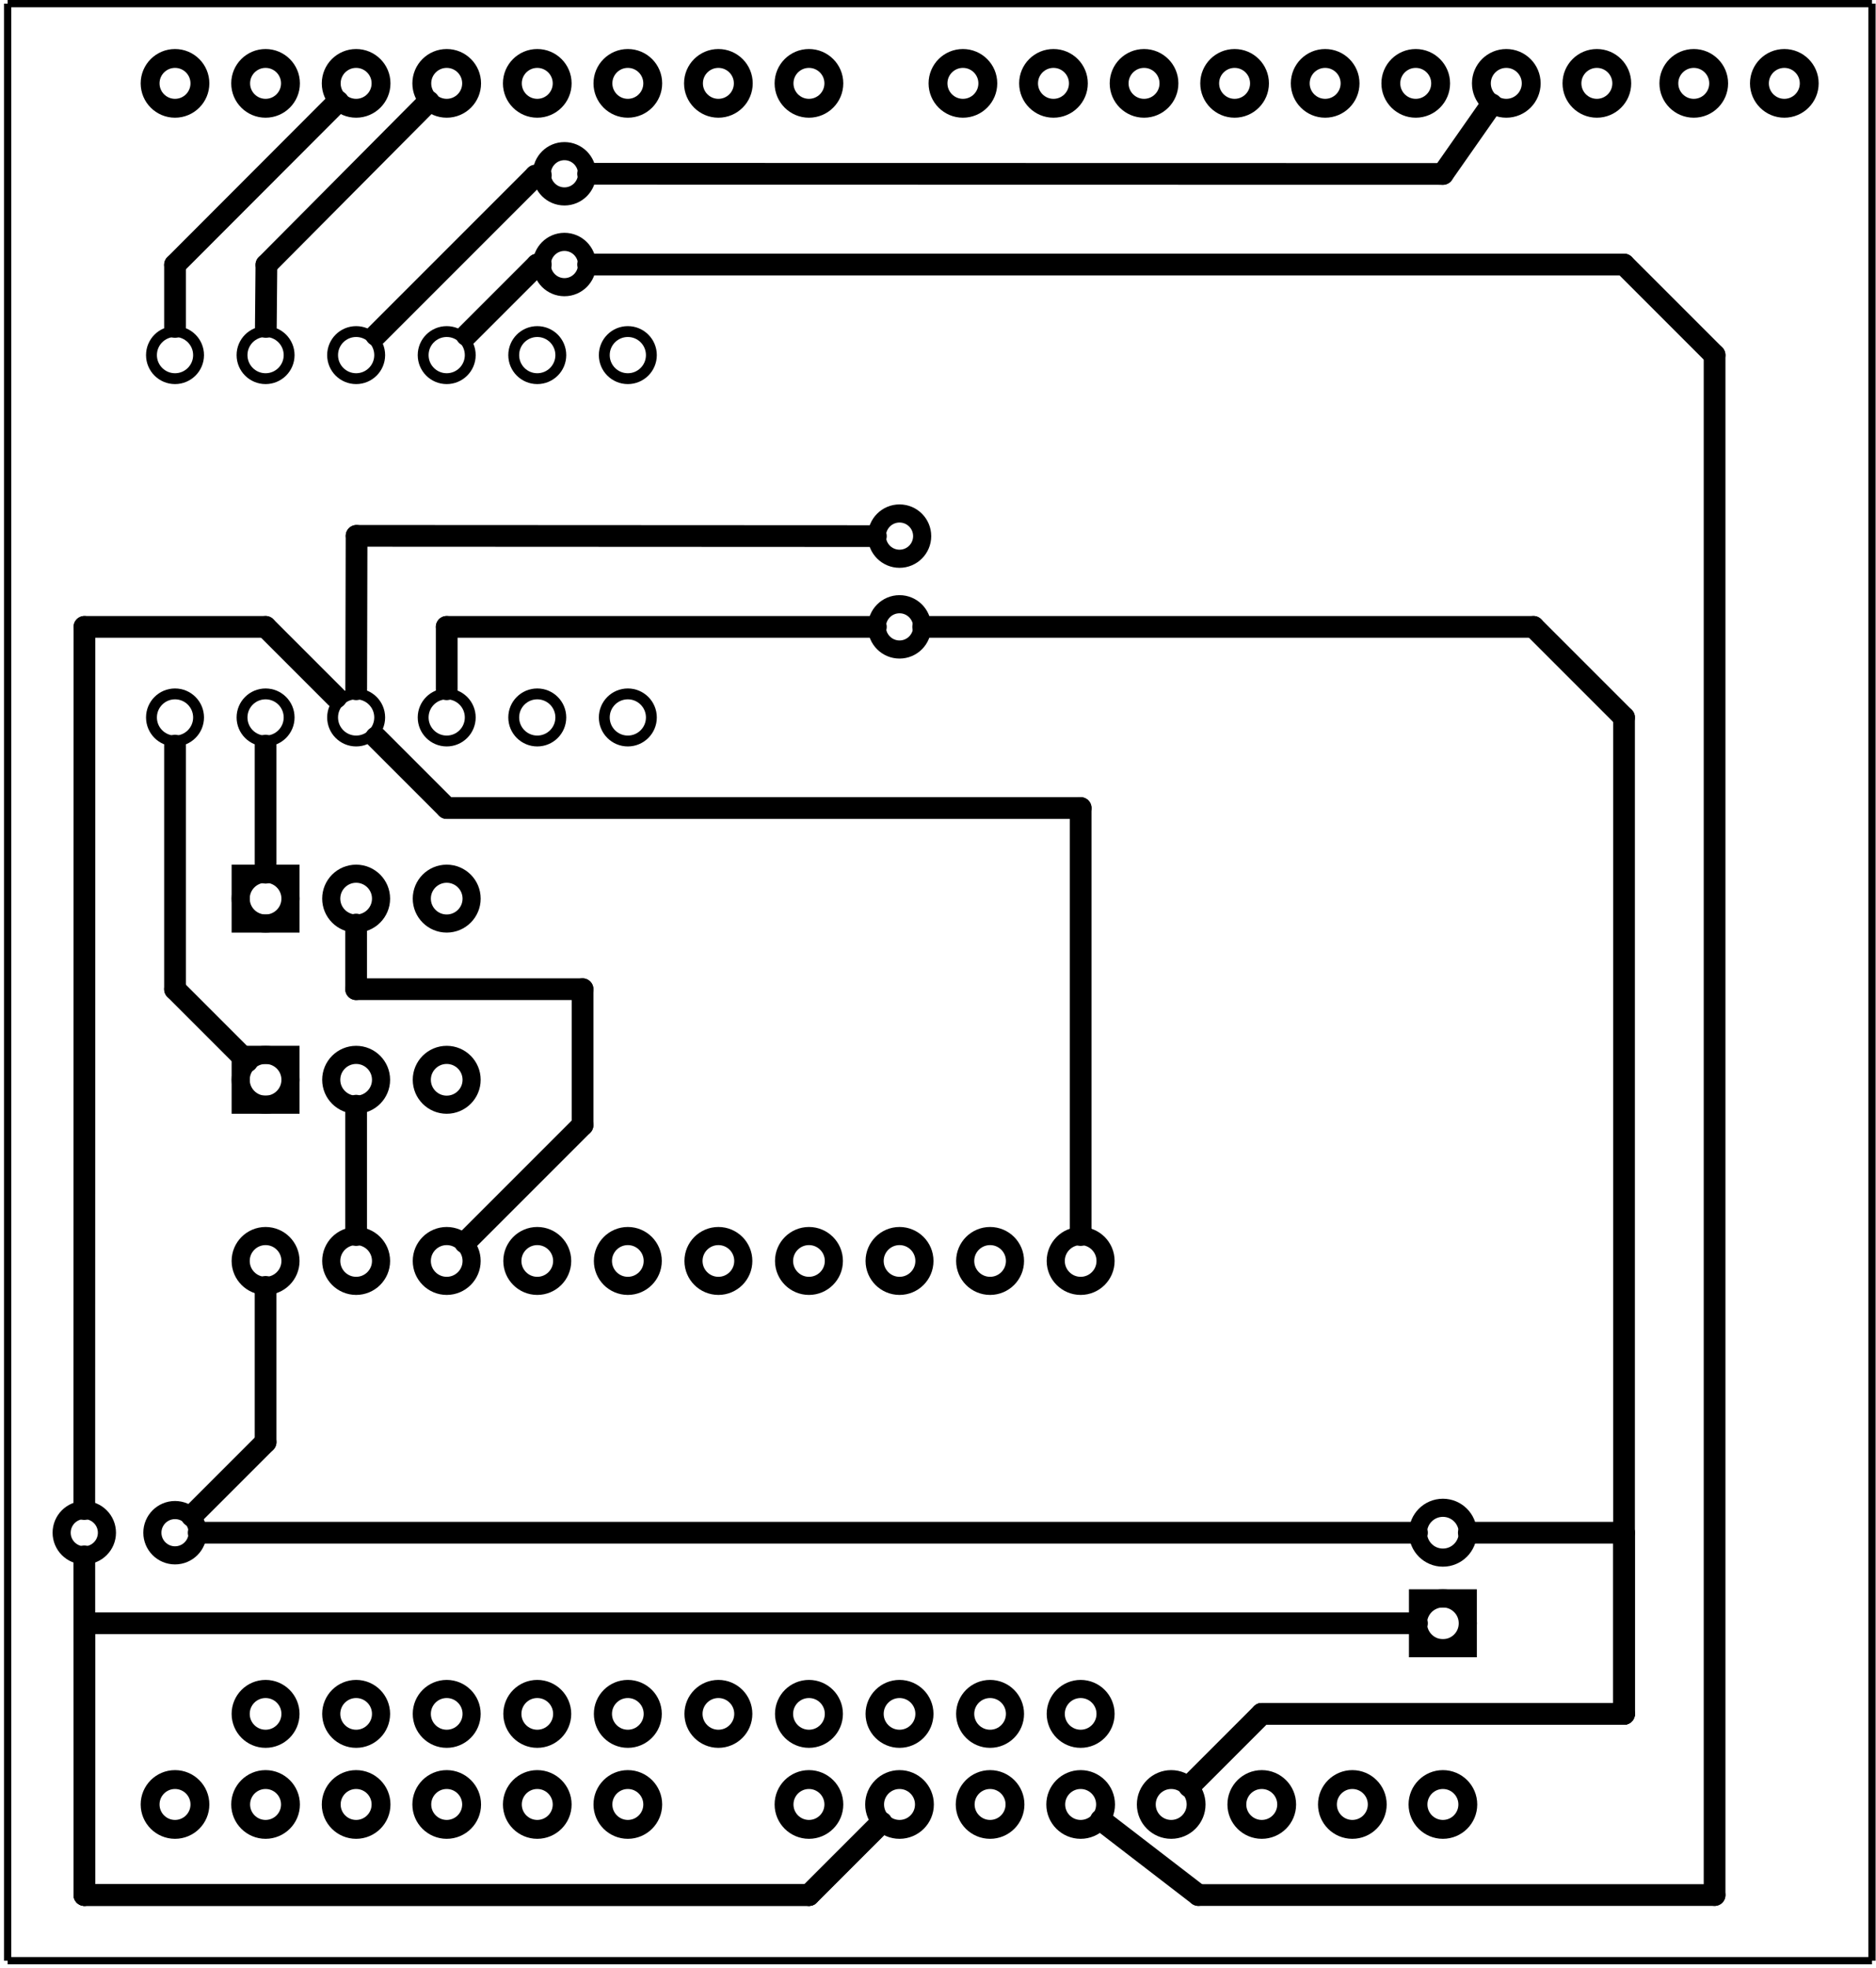 <?xml version='1.0' encoding='UTF-8' standalone='no'?>
<!-- Created with Fritzing (http://www.fritzing.org/) -->
<svg width="2.071in" x="0in" version="1.2" y="0in" xmlns="http://www.w3.org/2000/svg" height="2.172in" viewBox="0 0 149.082 156.42" baseProfile="tiny" xmlns:svg="http://www.w3.org/2000/svg">
 <g transform="matrix(-1, 0, 0, 1, 149.082, 0)">
  <g  id="silkscreen" stroke-width="0">
   <line  stroke="black" y1="0.288" x1="0.288" y2="0.288" stroke-width="0.576" x2="148.506"/>
   <line  stroke="black" y1="0.288" x1="148.506" y2="155.844" stroke-width="0.576" x2="148.506"/>
   <line  stroke="black" y1="155.844" x1="148.506" y2="155.844" stroke-width="0.576" x2="0.288"/>
   <line  stroke="black" y1="155.844" x1="0.288" y2="0.288" stroke-width="0.576" x2="0.288"/>
  </g>
  <g transform="translate(5.276,4.142)">
   <g  id="copper0" stroke-width="0">
    <circle fill="none" cx="1.98"  cy="2.484" stroke="black" id="connector30pin" r="1.98" stroke-width="1.5"/>
    <circle fill="none" cx="9.18"  cy="2.484" stroke="black" id="connector31pin" r="1.98" stroke-width="1.5"/>
    <circle fill="none" cx="16.884"  cy="2.484" stroke="black" id="connector0pin" r="1.98" stroke-width="1.5"/>
    <circle fill="none" cx="24.084"  cy="2.484" stroke="black" id="connector1pin" r="1.98" stroke-width="1.5"/>
    <circle fill="none" cx="31.284"  cy="2.484" stroke="black" id="connector2pin" r="1.98" stroke-width="1.5"/>
    <circle fill="none" cx="38.485"  cy="2.484" stroke="black" id="connector3pin" r="1.98" stroke-width="1.5"/>
    <circle fill="none" cx="45.685"  cy="2.484" stroke="black" id="connector4pin" r="1.98" stroke-width="1.5"/>
    <circle fill="none" cx="52.884"  cy="2.484" stroke="black" id="connector5pin" r="1.98" stroke-width="1.5"/>
    <circle fill="none" cx="60.084"  cy="2.484" stroke="black" id="connector6pin" r="1.98" stroke-width="1.5"/>
    <circle fill="none" cx="67.284"  cy="2.484" stroke="black" id="connector7pin" r="1.98" stroke-width="1.5"/>
    <circle fill="none" cx="79.525"  cy="2.484" stroke="black" id="connector8pin" r="1.98" stroke-width="1.5"/>
    <circle fill="none" cx="86.725"  cy="2.484" stroke="black" id="connector9pin" r="1.98" stroke-width="1.5"/>
    <circle fill="none" cx="93.924"  cy="2.484" stroke="black" id="connector10pin" r="1.98" stroke-width="1.5"/>
    <circle fill="none" cx="101.124"  cy="2.484" stroke="black" id="connector11pin" r="1.98" stroke-width="1.5"/>
    <circle fill="none" cx="108.324"  cy="2.484" stroke="black" id="connector12pin" r="1.98" stroke-width="1.5"/>
    <circle fill="none" cx="115.525"  cy="2.484" stroke="black" id="connector13pin" r="1.98" stroke-width="1.5"/>
    <circle fill="none" cx="122.725"  cy="2.484" stroke="black" id="connector14pin" r="1.98" stroke-width="1.5"/>
    <circle fill="none" cx="129.924"  cy="2.484" stroke="black" id="connector15pin" r="1.98" stroke-width="1.5"/>
    <circle fill="none" cx="29.124"  cy="139.284" stroke="black" id="connector28pin" r="1.98" stroke-width="1.5"/>
    <circle fill="none" cx="36.324"  cy="139.284" stroke="black" id="connector29pin" r="1.98" stroke-width="1.5"/>
    <circle fill="none" cx="43.525"  cy="139.284" stroke="black" id="connector16pin" r="1.98" stroke-width="1.5"/>
    <circle fill="none" cx="50.725"  cy="139.284" stroke="black" id="connector17pin" r="1.98" stroke-width="1.5"/>
    <circle fill="none" cx="57.924"  cy="139.284" stroke="black" id="connector18pin" r="1.98" stroke-width="1.5"/>
    <circle fill="none" cx="65.124"  cy="139.284" stroke="black" id="connector19pin" r="1.98" stroke-width="1.5"/>
    <circle fill="none" cx="72.324"  cy="139.284" stroke="black" id="connector20pin" r="1.98" stroke-width="1.5"/>
    <circle fill="none" cx="79.525"  cy="139.284" stroke="black" id="connector21pin" r="1.98" stroke-width="1.5"/>
    <circle fill="none" cx="93.924"  cy="139.284" stroke="black" id="connector22pin" r="1.98" stroke-width="1.5"/>
    <circle fill="none" cx="101.124"  cy="139.284" stroke="black" id="connector23pin" r="1.98" stroke-width="1.5"/>
    <circle fill="none" cx="108.324"  cy="139.284" stroke="black" id="connector24pin" r="1.98" stroke-width="1.5"/>
    <circle fill="none" cx="115.525"  cy="139.284" stroke="black" id="connector25pin" r="1.98" stroke-width="1.5"/>
    <circle fill="none" cx="122.725"  cy="139.284" stroke="black" id="connector26pin" r="1.98" stroke-width="1.5"/>
    <circle fill="none" cx="129.924"  cy="139.284" stroke="black" id="connector27pin" r="1.98" stroke-width="1.5"/>
   </g>
  </g>
  <g transform="translate(95.6,24.626)">
   <g  id="copper0" stroke-width="0">
    <circle fill="none" cx="32.4"  cy="32.4" connectorname="RX2_LV" stroke="black" r="1.872" id="connector1pad" stroke-width="0.864"/>
    <circle fill="none" cx="25.2"  cy="32.4" connectorname="GND" stroke="black" r="1.872" id="connector2pad" stroke-width="0.864"/>
    <circle fill="none" cx="18"  cy="32.4" connectorname="LV" stroke="black" r="1.872" id="connector3pad" stroke-width="0.864"/>
    <circle fill="none" cx="10.8"  cy="32.4" connectorname="RX_LV" stroke="black" r="1.872" id="connector4pad" stroke-width="0.864"/>
    <circle fill="none" cx="3.6"  cy="32.4" connectorname="TX_LV" stroke="black" r="1.872" id="connector5pad" stroke-width="0.864"/>
    <circle fill="none" cx="3.6"  cy="3.6" connectorname="TX_HV" stroke="black" r="1.872" id="connector6pad" stroke-width="0.864"/>
    <circle fill="none" cx="10.8"  cy="3.6" connectorname="RX_HV" stroke="black" r="1.872" id="connector7pad" stroke-width="0.864"/>
    <circle fill="none" cx="18"  cy="3.6" connectorname="HV" stroke="black" r="1.872" id="connector8pad" stroke-width="0.864"/>
    <circle fill="none" cx="25.2"  cy="3.6" connectorname="GND" stroke="black" r="1.872" id="connector9pad" stroke-width="0.864"/>
    <circle fill="none" cx="32.4"  cy="3.6" connectorname="RX2_HV" stroke="black" r="1.872" id="connector10pad" stroke-width="0.864"/>
    <circle fill="none" cx="39.6"  cy="3.6" connectorname="TX2_HV" stroke="black" r="1.872" id="connector11pad" stroke-width="0.864"/>
    <circle fill="none" cx="39.6"  cy="32.4" connectorname="TX2_LV" stroke="black" r="1.872" id="connector0pad" stroke-width="0.864"/>
   </g>
  </g>
  <g transform="translate(133.04,95.186)">
   <g transform="matrix(0,1,-1,0,0,0)">
    <g  id="copper0" stroke-width="0">
     <circle fill="none" cx="5.04"  cy="5.04" stroke="black" id="connector0pin" r="1.98" stroke-width="1.44"/>
     <circle fill="none" cx="5.04"  cy="12.24" stroke="black" id="connector1pin" r="1.98" stroke-width="1.44"/>
     <circle fill="none" cx="5.04"  cy="19.44" stroke="black" id="connector2pin" r="1.98" stroke-width="1.44"/>
     <circle fill="none" cx="5.04"  cy="26.64" stroke="black" id="connector3pin" r="1.98" stroke-width="1.44"/>
     <circle fill="none" cx="5.04"  cy="33.84" stroke="black" id="connector4pin" r="1.98" stroke-width="1.44"/>
     <circle fill="none" cx="5.04"  cy="41.04" stroke="black" id="connector5pin" r="1.98" stroke-width="1.44"/>
     <circle fill="none" cx="5.04"  cy="48.24" stroke="black" id="connector6pin" r="1.98" stroke-width="1.44"/>
     <circle fill="none" cx="5.04"  cy="55.44" stroke="black" id="connector7pin" r="1.98" stroke-width="1.44"/>
     <circle fill="none" cx="5.04"  cy="62.64" stroke="black" id="connector8pin" r="1.98" stroke-width="1.44"/>
     <circle fill="none" cx="5.04"  cy="69.84" stroke="black" id="connector9pin" r="1.98" stroke-width="1.44"/>
    </g>
   </g>
  </g>
  <g transform="translate(133.04,131.186)">
   <g transform="matrix(0,1,-1,0,0,0)">
    <g  id="copper0" stroke-width="0">
     <circle fill="none" cx="5.04"  cy="5.04" stroke="black" id="connector0pin" r="1.98" stroke-width="1.44"/>
     <circle fill="none" cx="5.04"  cy="12.24" stroke="black" id="connector1pin" r="1.98" stroke-width="1.44"/>
     <circle fill="none" cx="5.04"  cy="19.44" stroke="black" id="connector2pin" r="1.98" stroke-width="1.44"/>
     <circle fill="none" cx="5.04"  cy="26.64" stroke="black" id="connector3pin" r="1.98" stroke-width="1.44"/>
     <circle fill="none" cx="5.04"  cy="33.84" stroke="black" id="connector4pin" r="1.98" stroke-width="1.44"/>
     <circle fill="none" cx="5.04"  cy="41.04" stroke="black" id="connector5pin" r="1.98" stroke-width="1.44"/>
     <circle fill="none" cx="5.04"  cy="48.24" stroke="black" id="connector6pin" r="1.98" stroke-width="1.44"/>
     <circle fill="none" cx="5.04"  cy="55.44" stroke="black" id="connector7pin" r="1.98" stroke-width="1.44"/>
     <circle fill="none" cx="5.04"  cy="62.64" stroke="black" id="connector8pin" r="1.98" stroke-width="1.44"/>
     <circle fill="none" cx="5.04"  cy="69.84" stroke="black" id="connector9pin" r="1.98" stroke-width="1.44"/>
    </g>
   </g>
  </g>
  <g transform="translate(101.36,23.906)">
   <g transform="matrix(0,-1,1,0,0,0)">
    <g  id="copper0" stroke-width="0">
     <g  id="copper1" stroke-width="0">
      <circle fill="none" cx="2.88"  cy="2.88" stroke="black" id="connector0pin" r="1.8" stroke-width="1.44"/>
      <circle fill="none" cx="10.093"  cy="2.88" stroke="black" id="connector1pin" r="1.8" stroke-width="1.44"/>
     </g>
    </g>
   </g>
  </g>
  <g transform="translate(74.72,52.706)">
   <g transform="matrix(0,-1,1,0,0,0)">
    <g  id="copper0" stroke-width="0">
     <g  id="copper1" stroke-width="0">
      <circle fill="none" cx="2.88"  cy="2.88" stroke="black" id="connector0pin" r="1.8" stroke-width="1.44"/>
      <circle fill="none" cx="10.093"  cy="2.88" stroke="black" id="connector1pin" r="1.8" stroke-width="1.44"/>
     </g>
    </g>
   </g>
  </g>
  <g transform="translate(132.32,118.946)">
   <g  id="copper0" stroke-width="0">
    <g  id="copper1" stroke-width="0">
     <circle fill="none" cx="2.88"  cy="2.88" stroke="black" id="connector0pin" r="1.8" stroke-width="1.44"/>
     <circle fill="none" cx="10.093"  cy="2.88" stroke="black" id="connector1pin" r="1.8" stroke-width="1.44"/>
    </g>
   </g>
  </g>
  <g transform="translate(26.84,132.986)">
   <g transform="matrix(0,-1,1,0,0,0)">
    <g  id="copper0" stroke-width="0">
     <rect width="3.96" x="1.98" y="5.58" fill="none"  height="3.96" stroke="black" id="rect11" stroke-width="1.44"/>
     <circle fill="none" cx="3.96"  cy="7.56" stroke="black" r="1.98" id="connector0pin" stroke-width="1.44"/>
     <circle fill="none" cx="11.16"  cy="7.56" stroke="black" r="1.98" id="connector1pin" stroke-width="1.44"/>
    </g>
   </g>
  </g>
  <g transform="translate(133.04,66.386)">
   <g transform="matrix(0,1,-1,0,0,0)">
    <g  id="copper0" stroke-width="0">
     <rect width="3.96" x="3.06" y="3.06" fill="none"  height="3.96" stroke="black" stroke-width="1.44"/>
     <circle fill="none" cx="5.04"  cy="5.04" stroke="black" id="connector0pin" r="1.98" stroke-width="1.44"/>
     <circle fill="none" cx="5.04"  cy="12.24" stroke="black" id="connector1pin" r="1.98" stroke-width="1.44"/>
     <circle fill="none" cx="5.04"  cy="19.44" stroke="black" id="connector2pin" r="1.98" stroke-width="1.44"/>
    </g>
   </g>
  </g>
  <g transform="translate(133.04,80.786)">
   <g transform="matrix(0,1,-1,0,0,0)">
    <g  id="copper0" stroke-width="0">
     <rect width="3.96" x="3.06" y="3.06" fill="none"  height="3.96" stroke="black" stroke-width="1.44"/>
     <circle fill="none" cx="5.04"  cy="5.04" stroke="black" id="connector0pin" r="1.98" stroke-width="1.44"/>
     <circle fill="none" cx="5.04"  cy="12.24" stroke="black" id="connector1pin" r="1.98" stroke-width="1.44"/>
     <circle fill="none" cx="5.04"  cy="19.44" stroke="black" id="connector2pin" r="1.98" stroke-width="1.44"/>
    </g>
   </g>
  </g>
  <line stroke="black" stroke-linecap="round" y1="49.826" x1="113.6" y2="54.786" stroke-width="1.728" x2="113.6"/>
  <line stroke="black" stroke-linecap="round" y1="49.826" x1="79.48" y2="49.826" stroke-width="1.728" x2="113.6"/>
  <line stroke="black" stroke-linecap="round" y1="42.592" x1="120.766" y2="42.612" stroke-width="1.728" x2="79.48"/>
  <line stroke="black" stroke-linecap="round" y1="54.786" x1="120.795" y2="42.592" stroke-width="1.728" x2="120.766"/>
  <line stroke="black" stroke-linecap="round" y1="21.026" x1="20" y2="21.026" stroke-width="1.728" x2="102.36"/>
  <line stroke="black" stroke-linecap="round" y1="150.626" x1="53.84" y2="150.626" stroke-width="1.728" x2="12.8"/>
  <line stroke="black" stroke-linecap="round" y1="150.626" x1="12.8" y2="28.226" stroke-width="1.728" x2="12.8"/>
  <line stroke="black" stroke-linecap="round" y1="28.226" x1="12.8" y2="21.026" stroke-width="1.728" x2="20"/>
  <line stroke="black" stroke-linecap="round" y1="144.664" x1="61.591" y2="150.626" stroke-width="1.728" x2="53.84"/>
  <line stroke="black" stroke-linecap="round" y1="21.026" x1="106.4" y2="21.026" stroke-width="1.728" x2="106.12"/>
  <line stroke="black" stroke-linecap="round" y1="26.642" x1="112.016" y2="21.026" stroke-width="1.728" x2="106.4"/>
  <line stroke="black" stroke-linecap="round" y1="49.826" x1="128" y2="55.442" stroke-width="1.728" x2="122.384"/>
  <line stroke="black" stroke-linecap="round" y1="49.826" x1="142.4" y2="49.826" stroke-width="1.728" x2="128"/>
  <line stroke="black" stroke-linecap="round" y1="119.946" x1="142.413" y2="49.826" stroke-width="1.728" x2="142.4"/>
  <line stroke="black" stroke-linecap="round" y1="114.626" x1="128" y2="102.286" stroke-width="1.728" x2="128"/>
  <line stroke="black" stroke-linecap="round" y1="120.497" x1="133.871" y2="114.626" stroke-width="1.728" x2="128"/>
  <line stroke="black" stroke-linecap="round" y1="59.266" x1="128" y2="69.366" stroke-width="1.728" x2="128"/>
  <line stroke="black" stroke-linecap="round" y1="78.626" x1="120.8" y2="73.486" stroke-width="1.728" x2="120.8"/>
  <line stroke="black" stroke-linecap="round" y1="78.626" x1="102.8" y2="78.626" stroke-width="1.728" x2="120.8"/>
  <line stroke="black" stroke-linecap="round" y1="89.426" x1="102.8" y2="78.626" stroke-width="1.728" x2="102.8"/>
  <line stroke="black" stroke-linecap="round" y1="98.769" x1="112.143" y2="89.426" stroke-width="1.728" x2="102.8"/>
  <line stroke="black" stroke-linecap="round" y1="98.166" x1="120.8" y2="87.886" stroke-width="1.728" x2="120.8"/>
  <line stroke="black" stroke-linecap="round" y1="78.626" x1="135.2" y2="84.369" stroke-width="1.728" x2="129.457"/>
  <line stroke="black" stroke-linecap="round" y1="59.266" x1="135.2" y2="78.626" stroke-width="1.728" x2="135.2"/>
  <line stroke="black" stroke-linecap="round" y1="129.026" x1="142.4" y2="129.026" stroke-width="1.728" x2="36.46"/>
  <line stroke="black" stroke-linecap="round" y1="150.626" x1="142.4" y2="129.026" stroke-width="1.728" x2="142.4"/>
  <line stroke="black" stroke-linecap="round" y1="150.626" x1="84.8" y2="150.626" stroke-width="1.728" x2="142.4"/>
  <line stroke="black" stroke-linecap="round" y1="144.862" x1="79.035" y2="150.626" stroke-width="1.728" x2="84.8"/>
  <line stroke="black" stroke-linecap="round" y1="150.626" x1="84.8" y2="150.626" stroke-width="1.728" x2="142.4"/>
  <line stroke="black" stroke-linecap="round" y1="150.626" x1="142.4" y2="123.706" stroke-width="1.728" x2="142.412"/>
  <line stroke="black" stroke-linecap="round" y1="144.862" x1="79.035" y2="150.626" stroke-width="1.728" x2="84.8"/>
  <line stroke="black" stroke-linecap="round" y1="121.826" x1="133.32" y2="121.826" stroke-width="1.728" x2="36.46"/>
  <line stroke="black" stroke-linecap="round" y1="136.226" x1="48.8" y2="136.226" stroke-width="1.728" x2="20"/>
  <line stroke="black" stroke-linecap="round" y1="136.226" x1="20" y2="121.826" stroke-width="1.728" x2="20"/>
  <line stroke="black" stroke-linecap="round" y1="121.826" x1="20" y2="121.826" stroke-width="1.728" x2="32.34"/>
  <line stroke="black" stroke-linecap="round" y1="141.991" x1="54.565" y2="136.226" stroke-width="1.728" x2="48.8"/>
  <line stroke="black" stroke-linecap="round" y1="49.826" x1="27.2" y2="49.826" stroke-width="1.728" x2="75.72"/>
  <line stroke="black" stroke-linecap="round" y1="57.026" x1="20" y2="49.826" stroke-width="1.728" x2="27.2"/>
  <line stroke="black" stroke-linecap="round" y1="136.226" x1="20" y2="57.026" stroke-width="1.728" x2="20"/>
  <line stroke="black" stroke-linecap="round" y1="136.226" x1="48.8" y2="136.226" stroke-width="1.728" x2="20"/>
  <line stroke="black" stroke-linecap="round" y1="141.991" x1="54.565" y2="136.226" stroke-width="1.728" x2="48.8"/>
  <line stroke="black" stroke-linecap="round" y1="64.226" x1="113.6" y2="64.226" stroke-width="1.728" x2="63.2"/>
  <line stroke="black" stroke-linecap="round" y1="64.226" x1="63.2" y2="98.166" stroke-width="1.728" x2="63.2"/>
  <line stroke="black" stroke-linecap="round" y1="58.61" x1="119.216" y2="64.226" stroke-width="1.728" x2="113.6"/>
  <line stroke="black" stroke-linecap="round" y1="8.063" x1="122.235" y2="21.048" stroke-width="1.728" x2="135.2"/>
  <line stroke="black" stroke-linecap="round" y1="21.048" x1="135.2" y2="25.986" stroke-width="1.728" x2="135.2"/>
  <line stroke="black" stroke-linecap="round" y1="8.066" x1="115.031" y2="21.048" stroke-width="1.728" x2="127.935"/>
  <line stroke="black" stroke-linecap="round" y1="21.048" x1="127.935" y2="25.986" stroke-width="1.728" x2="127.98"/>
  <line stroke="black" stroke-linecap="round" y1="13.959" x1="106.533" y2="26.642" stroke-width="1.728" x2="119.216"/>
  <line stroke="black" stroke-linecap="round" y1="13.933" x1="106.116" y2="13.959" stroke-width="1.728" x2="106.533"/>
  <line stroke="black" stroke-linecap="round" y1="13.826" x1="34.4" y2="13.813" stroke-width="1.728" x2="102.36"/>
  <line stroke="black" stroke-linecap="round" y1="8.289" x1="30.524" y2="13.826" stroke-width="1.728" x2="34.4"/>
 </g>
</svg>
